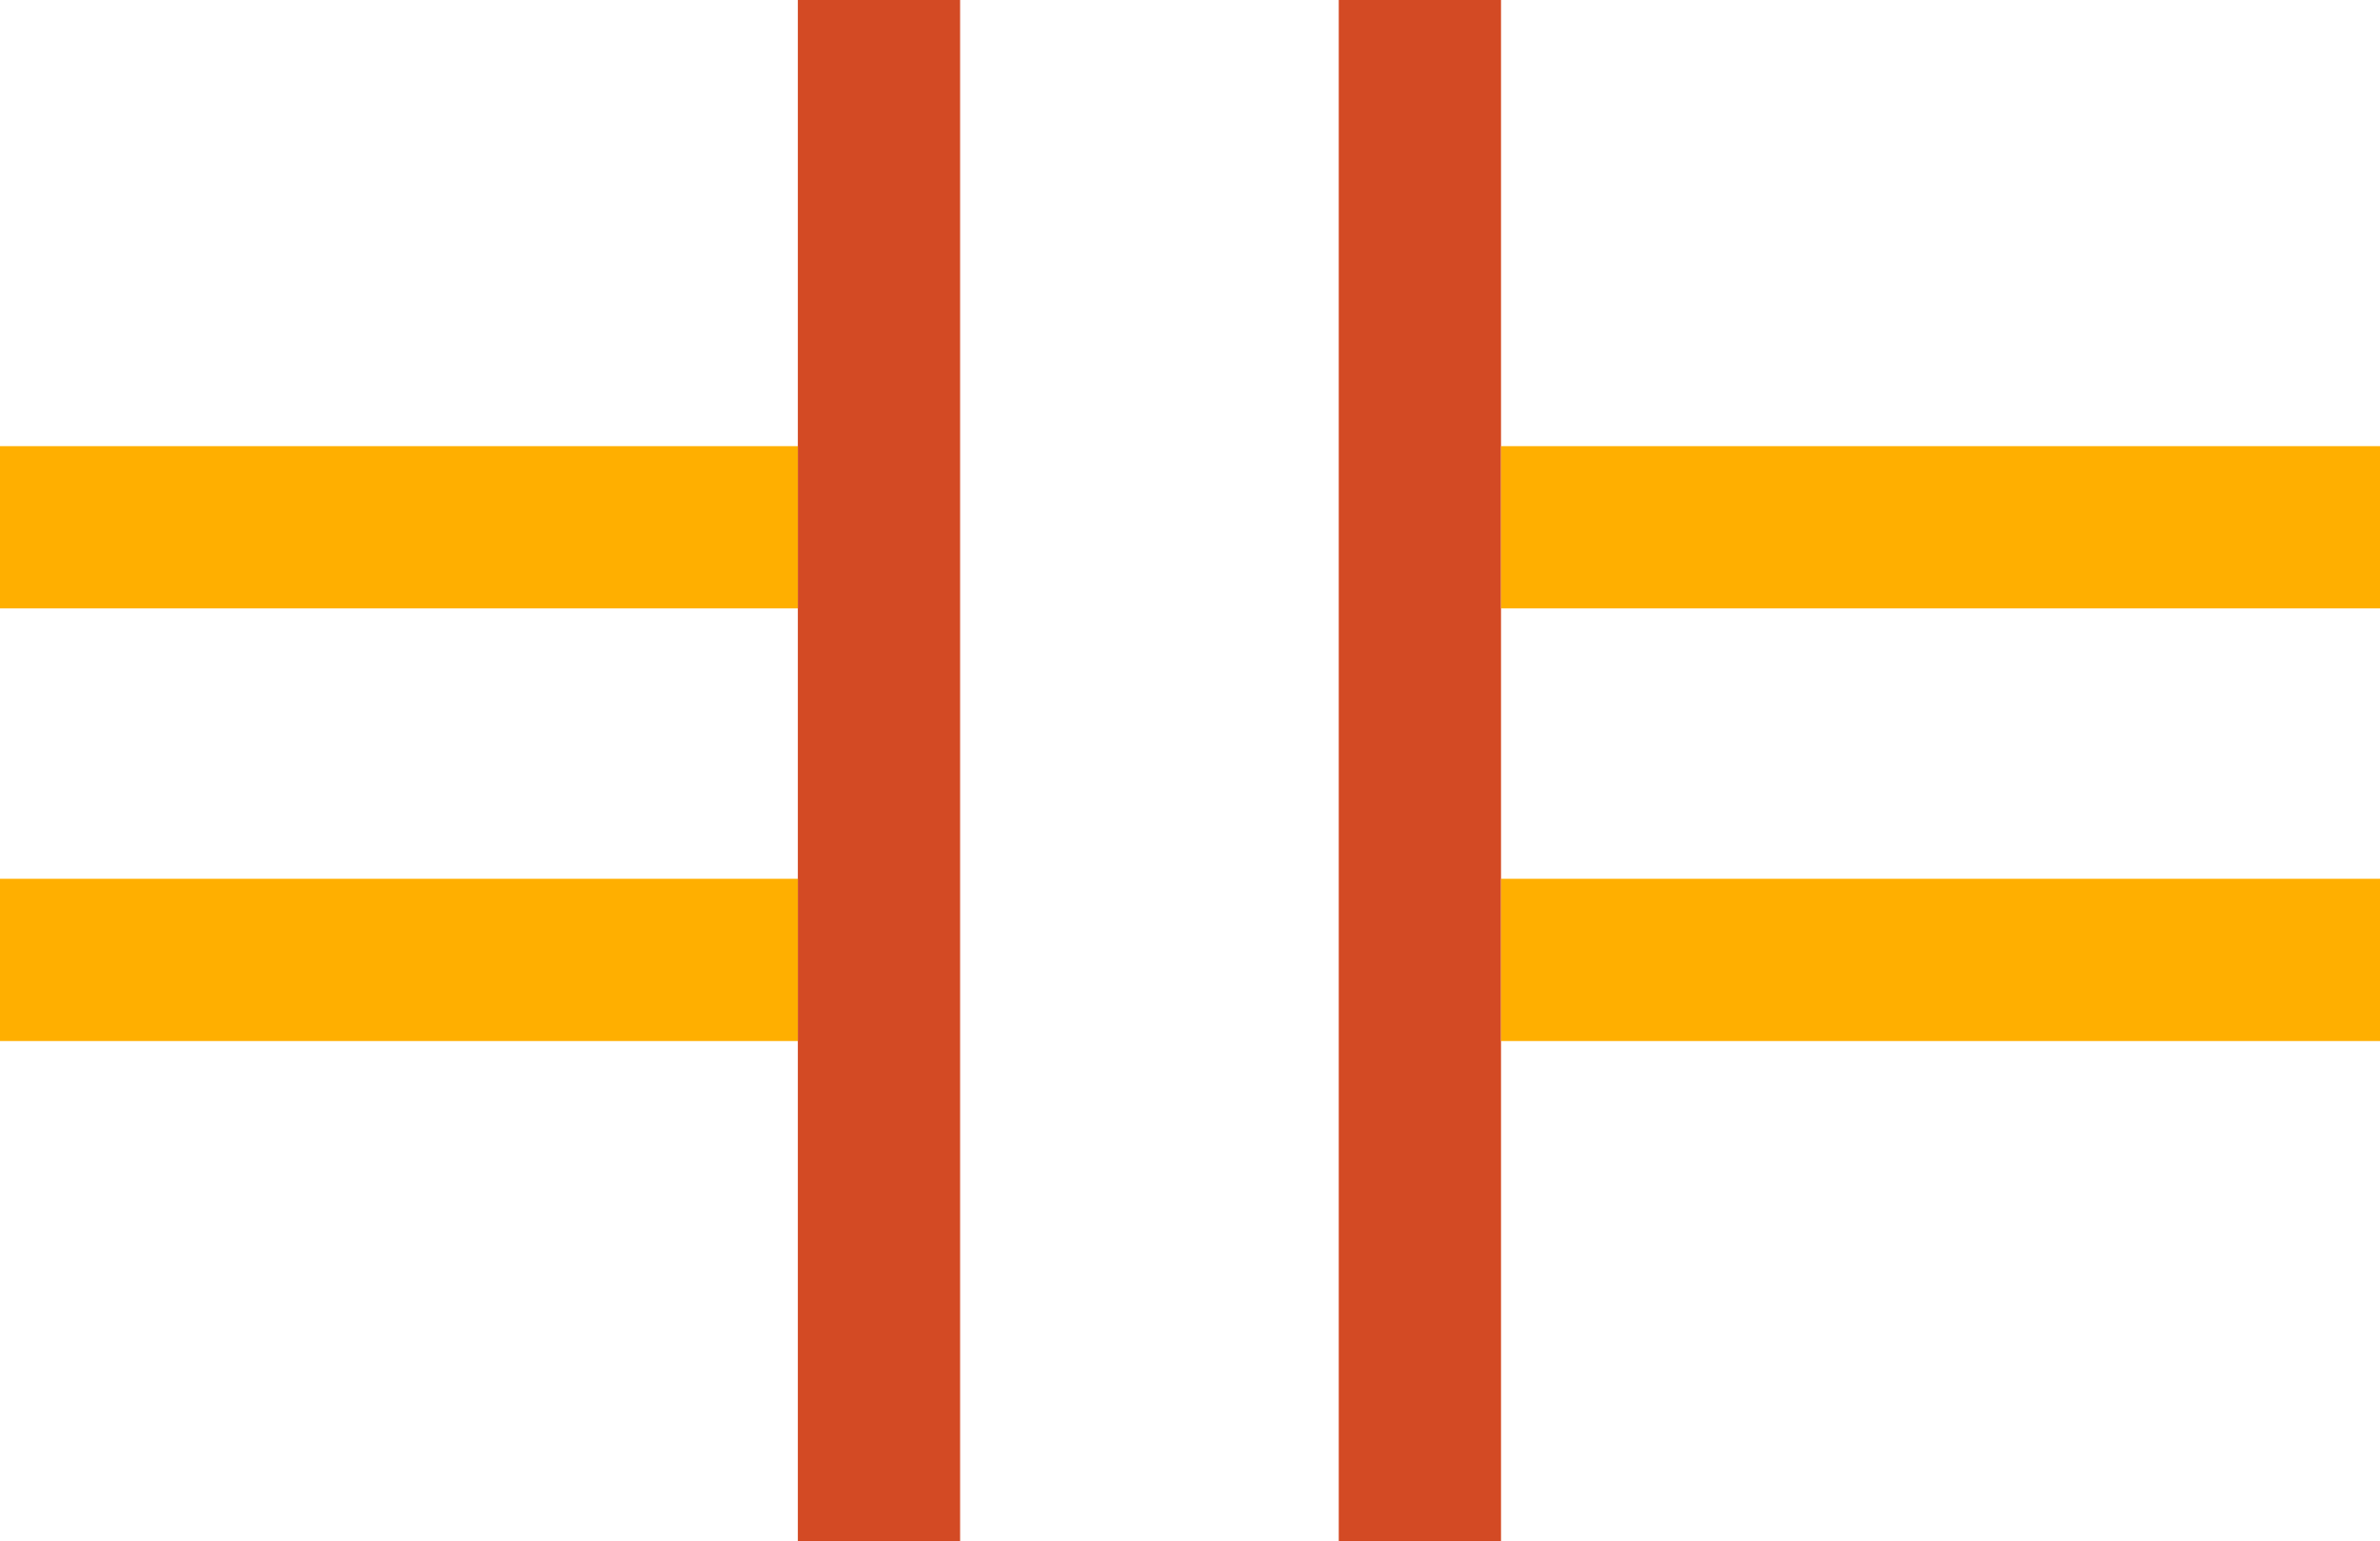 <?xml version="1.0" encoding="UTF-8" standalone="no"?>
<!DOCTYPE svg PUBLIC "-//W3C//DTD SVG 20010904//EN"
              "http://www.w3.org/TR/2001/REC-SVG-20010904/DTD/svg10.dtd">

<svg xmlns="http://www.w3.org/2000/svg"
     viewBox="0 0 88 57">
  <path id="vg"
        fill="#d34a24" stroke="#d34a24" stroke-width="1"
        d="M 30.00,0.00
           C 30.00,0.00 35.00,0.00 35.00,0.00
             35.00,0.00 35.00,57.00 35.00,57.00
             35.00,57.00 30.00,57.00 30.00,57.00
             30.00,57.00 30.00,0.00 30.00,0.00 Z"/>
  <path id="hgh"
        fill="#ffaf00" stroke="#ffaf00" stroke-width="1"
        d="M 0.00,17.00
           C 0.00,17.00 29.00,17.00 29.00,17.00
             29.00,17.00 29.00,22.00 29.00,22.00
             29.00,22.00 0.00,22.00 0.00,22.00
             0.00,22.00 0.00,17.00 0.00,17.00 Z"/>
  <path id="hgb"
        fill="#ffaf00" stroke="#ffaf00" stroke-width="1"
        d="M 0.00,33.00
           C 0.00,33.00 29.00,33.00 29.00,33.00
             29.00,33.00 29.00,38.00 29.00,38.00
             29.00,38.00 0.00,38.00 0.00,38.00
             0.00,38.00 0.00,33.00 0.00,33.00 Z"/>
  <path id="vd"
        fill="#d34a24" stroke="#d34a24" stroke-width="1"
        d="M 50.00,0.00
           C 50.00,0.00 55.00,0.00 55.00,0.00
             55.00,0.00 55.00,57.00 55.00,57.00
             55.00,57.00 50.00,57.00 50.00,57.00
             50.00,57.00 50.00,0.00 50.00,0.00 Z"/>
  <path id="hdh"
        fill="#ffaf00" stroke="#ffaf00" stroke-width="1"
        d="M 56.00,17.00
           C 56.00,17.00 88.00,17.00 88.00,17.00
             88.00,17.00 88.00,22.00 88.00,22.00
             88.00,22.00 56.00,22.00 56.00,22.00
             56.00,22.00 56.00,17.00 56.00,17.00 Z"/>
  <path id="hdh"
        fill="#ffaf00" stroke="#ffaf00" stroke-width="1"
        d="M 56.00,33.00
           C 56.00,33.00 88.00,33.00 88.00,33.00
             88.00,33.00 88.00,38.00 88.00,38.00
             88.00,38.00 56.00,38.00 56.00,38.00
             56.00,38.00 56.00,33.00 56.00,33.00 Z"/>
</svg>
